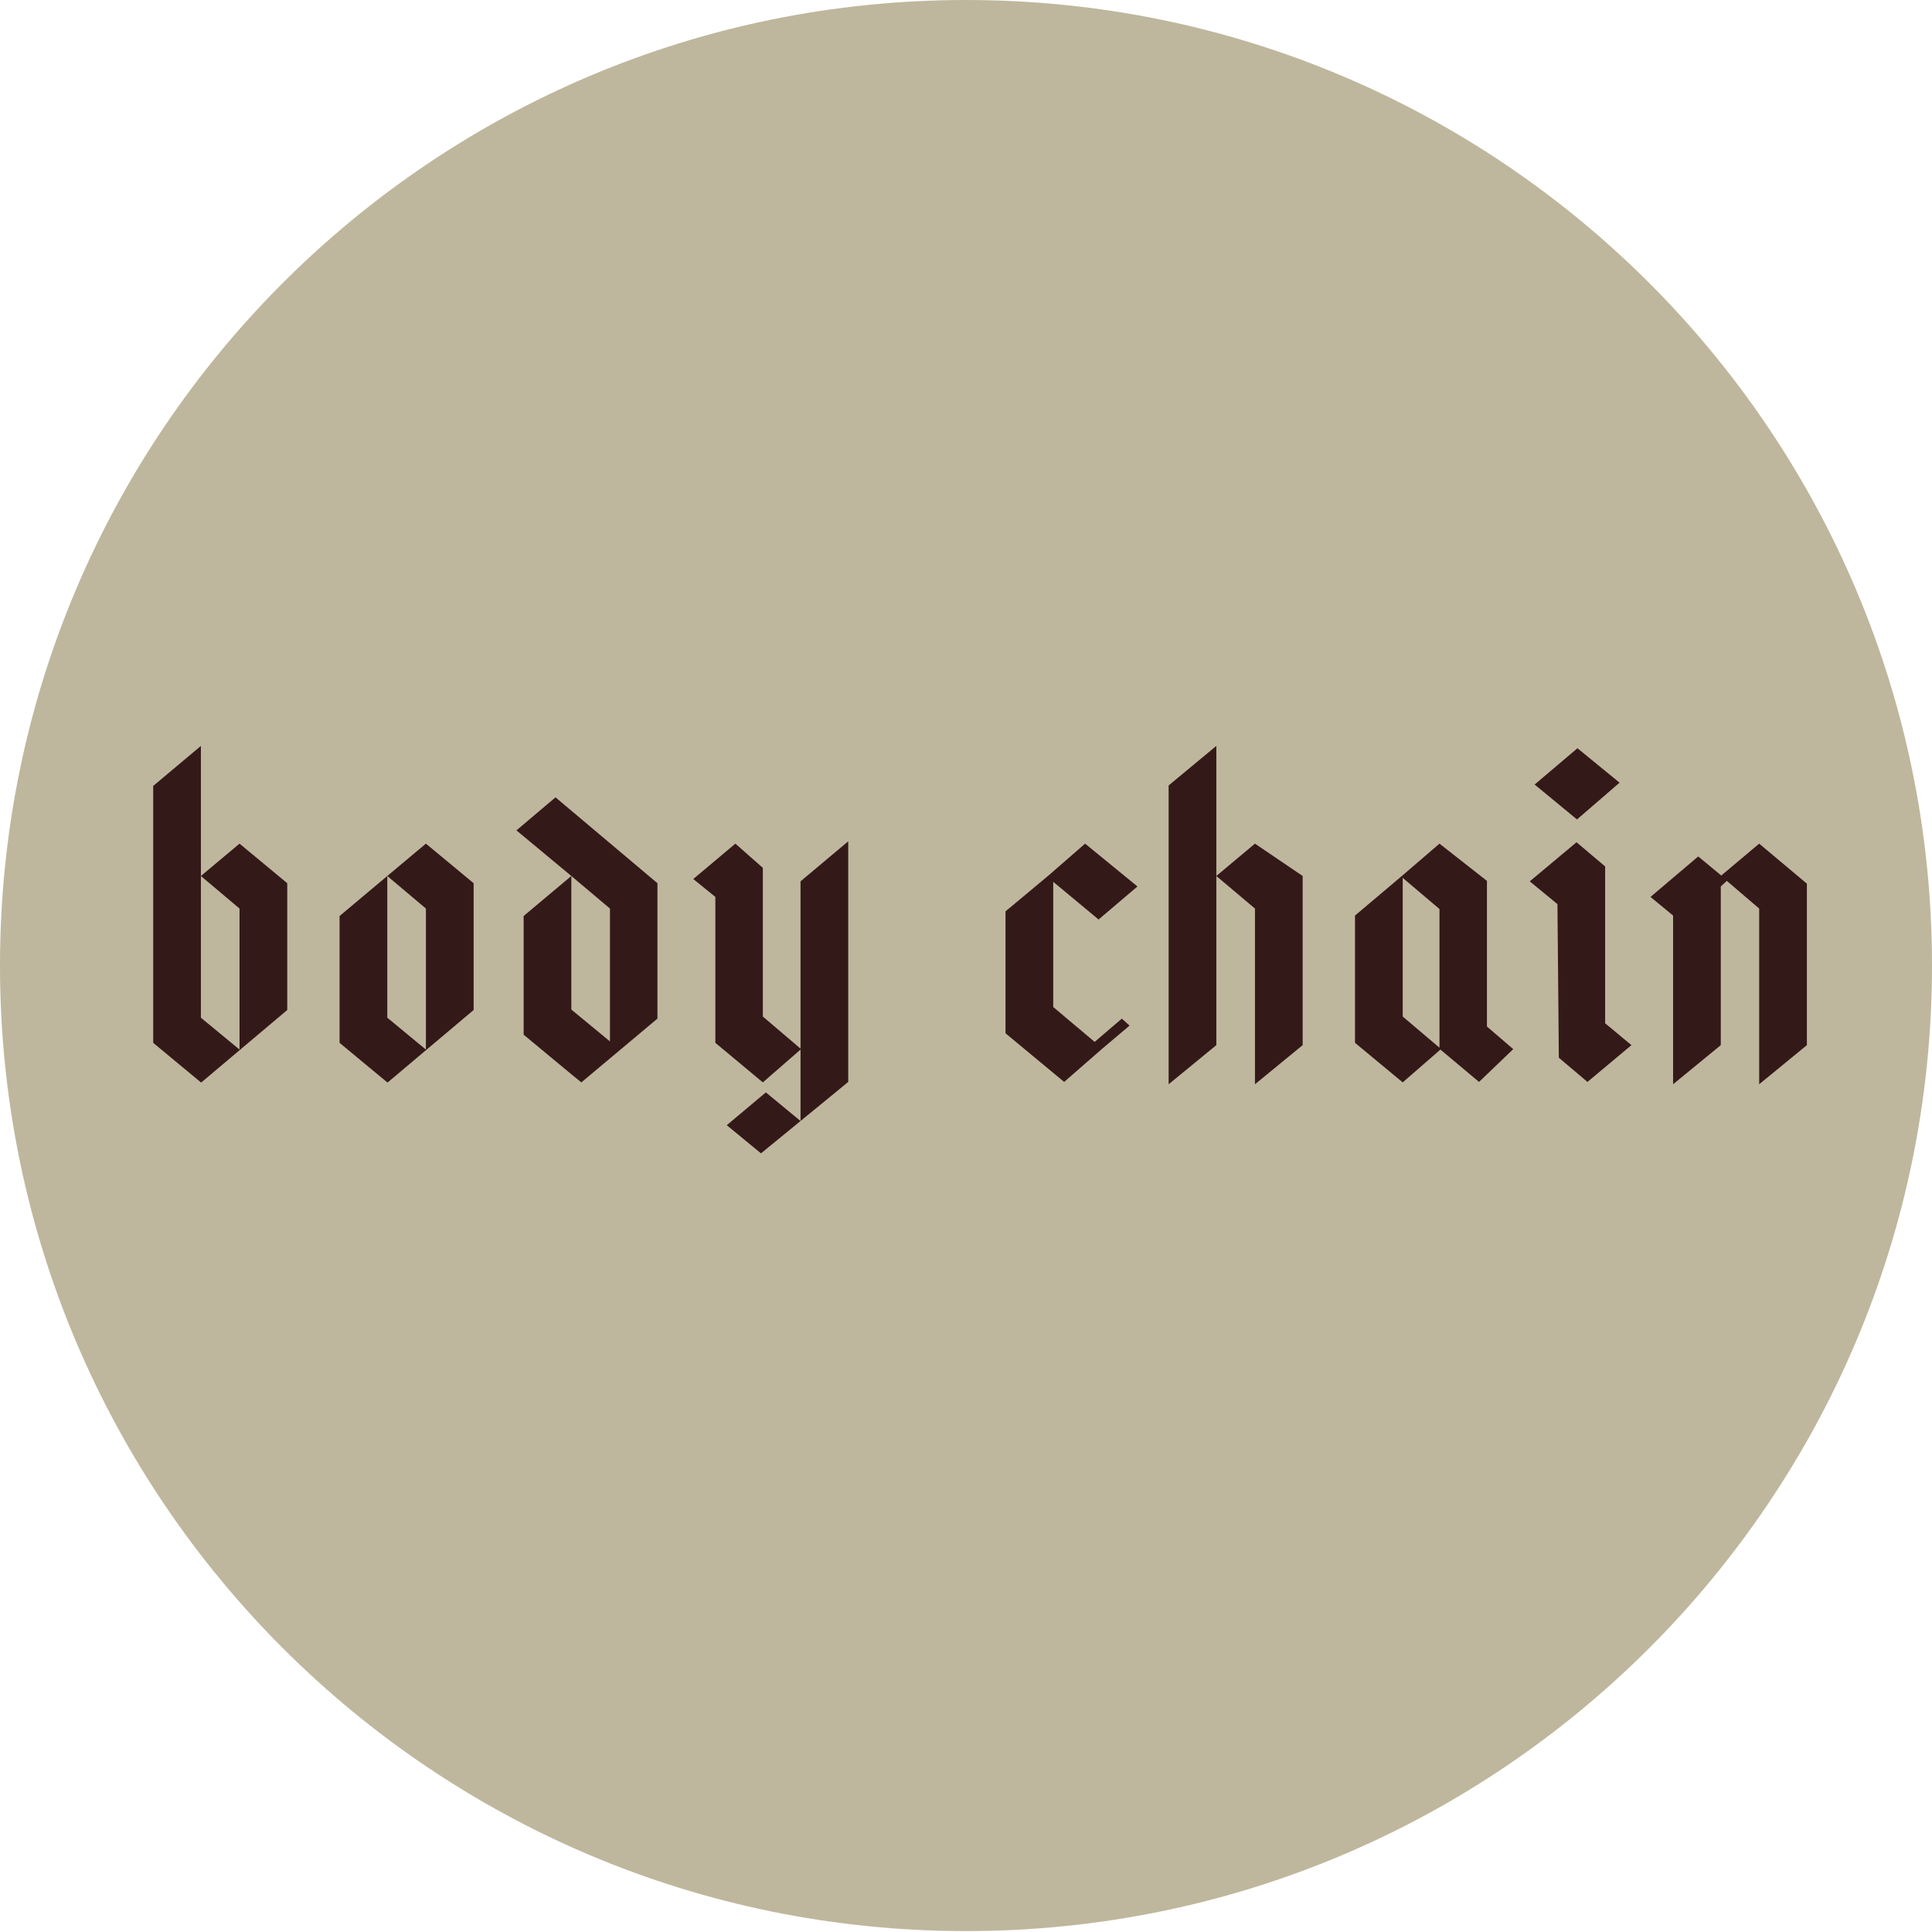 <svg width="150" height="150" viewBox="0 0 150 150" fill="none" xmlns="http://www.w3.org/2000/svg">
<path d="M75 149.929C116.421 149.929 150 116.366 150 74.964C150 33.563 116.421 0 75 0C33.579 0 0 33.563 0 74.964C0 116.366 33.579 149.929 75 149.929Z" fill="#BEB79D"/>
<path d="M11.895 80.965V61.02L15.598 57.912V79.014L18.597 81.489V70.54L15.598 68.011L18.597 65.5L22.301 68.571V78.418L15.634 84.036H15.598L11.895 80.965ZM26.365 80.965V71.119L30.069 68.011V79.014L33.068 81.489V70.54L30.069 68.011L33.068 65.5L36.771 68.571V78.418L30.105 84.036H30.069L26.365 80.965ZM43.13 61.905L51.043 68.571V79.086L45.135 84.036L44.358 83.404L40.655 80.332V71.119L44.358 68.011L40.095 64.47L43.13 61.905ZM47.358 80.856V70.54L44.358 68.011V78.381L47.358 80.856ZM53.825 68.246L57.095 65.5L59.226 67.379V78.923L62.153 81.416V68.427L65.857 65.319V84L62.153 87.035V81.489L59.226 84.036L55.541 80.965V69.637L53.825 68.246ZM56.426 87.36L59.461 84.813L62.153 87.035L59.082 89.546L56.426 87.36ZM78.068 80.224V70.757L81.447 67.939L84.247 65.5L88.312 68.824L85.295 71.39L81.772 68.463V78.183L84.988 80.893L87.101 79.086L87.698 79.628L85.584 81.416L82.621 84L78.068 80.224ZM90.732 84.181V60.983L94.436 57.912V81.145L90.732 84.181ZM94.436 68.011L97.435 65.5L101.138 68.011V81.145L97.435 84.181V70.54L94.436 68.011ZM105.203 80.965V71.082L108.798 68.047L111.761 65.5L115.446 68.391V79.7L117.488 81.453L114.832 84L111.833 81.489L108.906 84.036L105.203 80.965ZM108.906 78.923L111.761 81.344V70.577L108.906 68.156V78.923ZM119.149 60.911L122.473 58.093L125.743 60.767L122.437 63.621L119.149 60.911ZM118.77 68.427L122.401 65.392L124.623 67.27V79.447L126.665 81.145L123.25 84L121.028 82.121L120.92 70.197L118.77 68.427ZM128.145 69.637L131.849 66.494L133.638 67.975L136.582 65.5L140.286 68.607V81.145L136.582 84.181V70.54L134.071 68.391L133.601 68.824V81.145L129.898 84.181V71.082L128.145 69.637Z" fill="#341919"/>
</svg>
